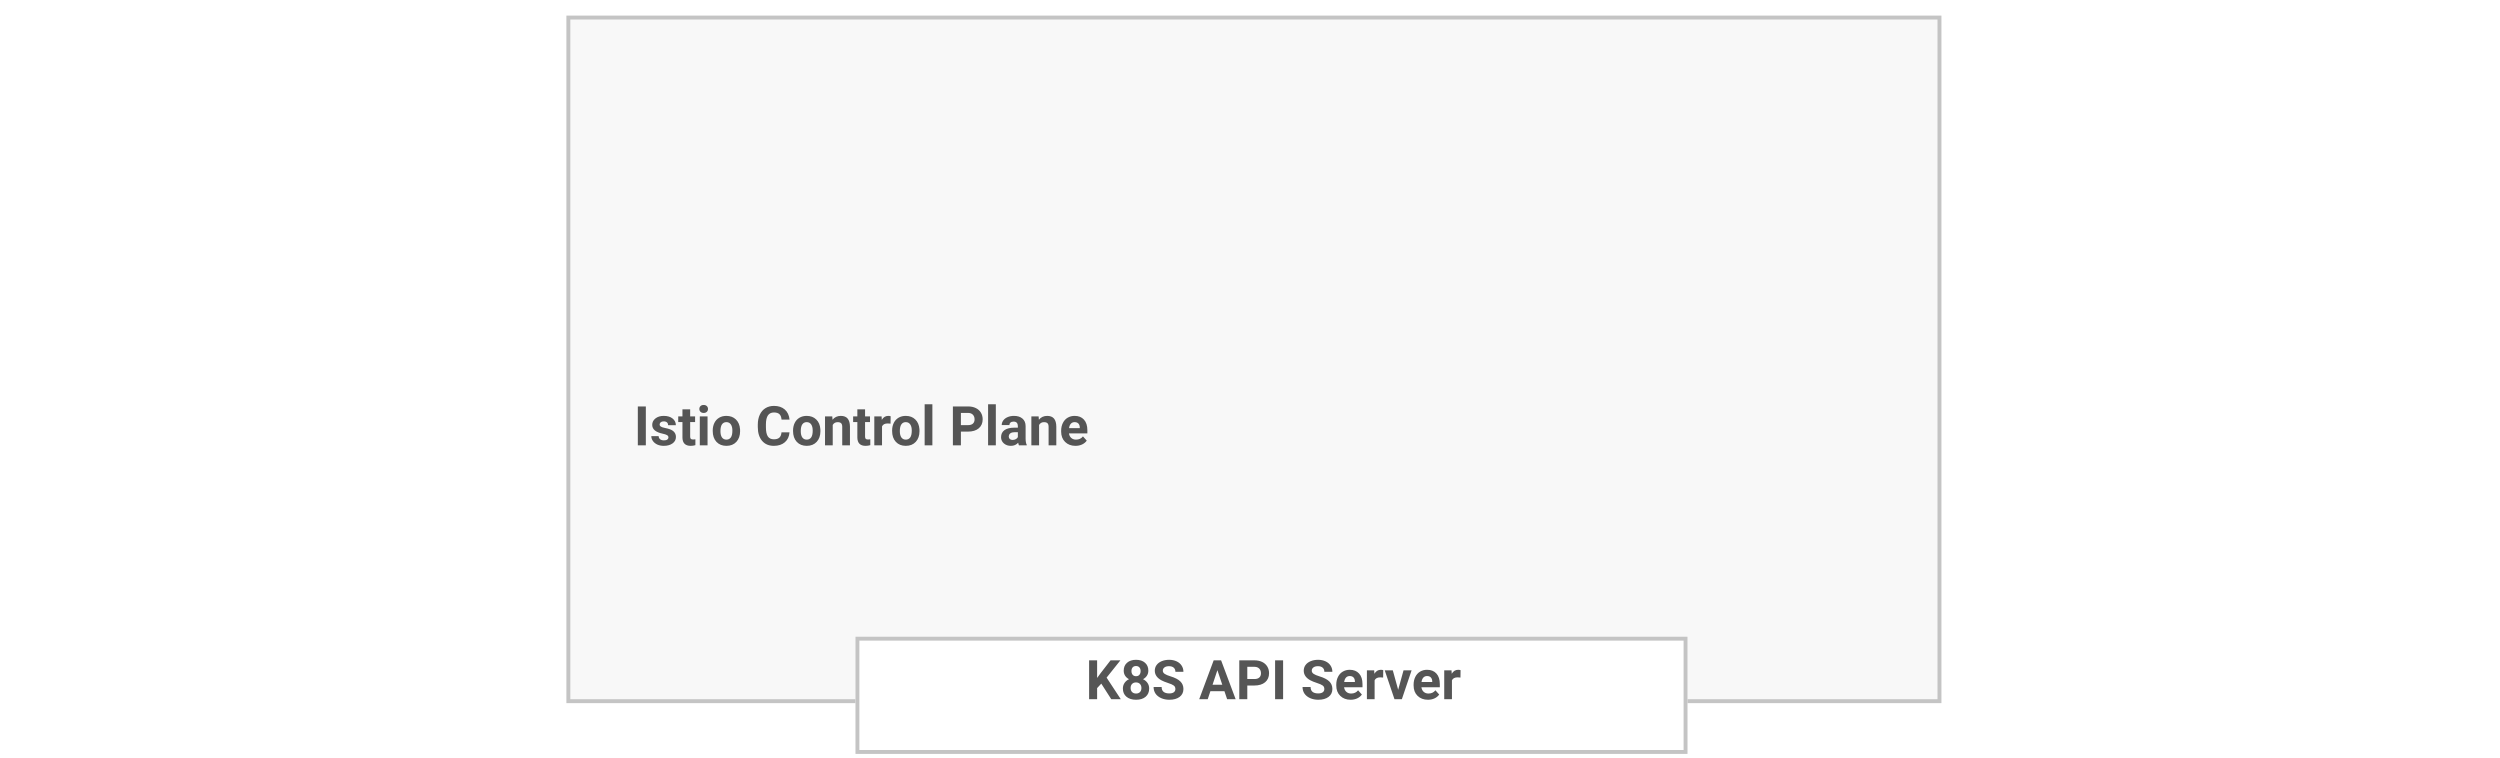<svg width="640" height="194" viewBox="0 0 640 194" fill="none" xmlns="http://www.w3.org/2000/svg">
<g clip-path="url(#clip0)">
<g filter="url(#filter0_d)">
<rect x="145" width="352" height="176" fill="#F8F8F8"/>
<rect x="145.5" y="0.5" width="351" height="175" stroke="#C4C4C4"/>
</g>
<g filter="url(#filter1_d)">
<rect x="219" y="159" width="213" height="30" fill="white"/>
<rect x="219.5" y="159.5" width="212" height="29" stroke="#C4C4C4"/>
</g>
<path d="M281.929 175.008L280.862 176.156V179H278.812V169.047H280.862V173.559L281.765 172.321L284.301 169.047H286.823L283.289 173.47L286.926 179H284.485L281.929 175.008ZM293.974 171.692C293.974 172.175 293.853 172.604 293.611 172.978C293.37 173.351 293.037 173.65 292.613 173.873C293.096 174.105 293.479 174.427 293.762 174.837C294.044 175.243 294.186 175.721 294.186 176.272C294.186 177.157 293.885 177.856 293.283 178.371C292.682 178.882 291.864 179.137 290.829 179.137C289.795 179.137 288.974 178.879 288.368 178.364C287.762 177.849 287.459 177.152 287.459 176.272C287.459 175.721 287.6 175.24 287.883 174.83C288.165 174.42 288.546 174.101 289.024 173.873C288.601 173.65 288.268 173.351 288.026 172.978C287.789 172.604 287.671 172.175 287.671 171.692C287.671 170.845 287.953 170.17 288.519 169.669C289.084 169.163 289.852 168.91 290.822 168.91C291.788 168.91 292.554 169.161 293.119 169.662C293.689 170.159 293.974 170.836 293.974 171.692ZM292.203 176.129C292.203 175.696 292.078 175.35 291.827 175.09C291.576 174.83 291.239 174.7 290.815 174.7C290.396 174.7 290.061 174.83 289.811 175.09C289.56 175.345 289.435 175.691 289.435 176.129C289.435 176.553 289.558 176.895 289.804 177.154C290.05 177.414 290.392 177.544 290.829 177.544C291.257 177.544 291.592 177.419 291.834 177.168C292.08 176.917 292.203 176.571 292.203 176.129ZM291.998 171.788C291.998 171.401 291.896 171.091 291.69 170.858C291.485 170.621 291.196 170.503 290.822 170.503C290.453 170.503 290.166 170.617 289.961 170.845C289.756 171.073 289.653 171.387 289.653 171.788C289.653 172.185 289.756 172.504 289.961 172.745C290.166 172.987 290.455 173.107 290.829 173.107C291.203 173.107 291.49 172.987 291.69 172.745C291.896 172.504 291.998 172.185 291.998 171.788ZM300.898 176.389C300.898 176.001 300.762 175.705 300.488 175.5C300.215 175.29 299.723 175.072 299.012 174.844C298.301 174.611 297.738 174.383 297.323 174.16C296.193 173.549 295.628 172.727 295.628 171.692C295.628 171.155 295.778 170.676 296.079 170.257C296.384 169.833 296.82 169.503 297.385 169.266C297.954 169.029 298.592 168.91 299.299 168.91C300.01 168.91 300.643 169.04 301.199 169.3C301.755 169.555 302.186 169.917 302.491 170.387C302.801 170.856 302.956 171.389 302.956 171.986H300.905C300.905 171.531 300.762 171.177 300.475 170.927C300.188 170.672 299.784 170.544 299.265 170.544C298.763 170.544 298.374 170.651 298.096 170.865C297.818 171.075 297.679 171.353 297.679 171.699C297.679 172.023 297.84 172.294 298.164 172.513C298.492 172.731 298.973 172.937 299.606 173.128C300.773 173.479 301.623 173.914 302.156 174.434C302.689 174.953 302.956 175.6 302.956 176.375C302.956 177.236 302.63 177.913 301.979 178.405C301.327 178.893 300.45 179.137 299.347 179.137C298.581 179.137 297.884 178.998 297.255 178.72C296.626 178.437 296.145 178.052 295.812 177.564C295.484 177.077 295.32 176.512 295.32 175.869H297.378C297.378 176.967 298.034 177.517 299.347 177.517C299.834 177.517 300.215 177.419 300.488 177.223C300.762 177.022 300.898 176.744 300.898 176.389ZM313.456 176.949H309.86L309.177 179H306.996L310.701 169.047H312.602L316.327 179H314.146L313.456 176.949ZM310.414 175.288H312.902L311.651 171.562L310.414 175.288ZM319.308 175.493V179H317.257V169.047H321.14C321.887 169.047 322.543 169.184 323.108 169.457C323.678 169.73 324.116 170.12 324.421 170.626C324.726 171.127 324.879 171.699 324.879 172.342C324.879 173.317 324.544 174.087 323.874 174.652C323.209 175.213 322.286 175.493 321.105 175.493H319.308ZM319.308 173.832H321.14C321.682 173.832 322.094 173.704 322.377 173.449C322.664 173.194 322.808 172.829 322.808 172.355C322.808 171.868 322.664 171.474 322.377 171.173C322.09 170.872 321.693 170.717 321.188 170.708H319.308V173.832ZM328.475 179H326.424V169.047H328.475V179ZM339.029 176.389C339.029 176.001 338.893 175.705 338.619 175.5C338.346 175.29 337.854 175.072 337.143 174.844C336.432 174.611 335.869 174.383 335.454 174.16C334.324 173.549 333.759 172.727 333.759 171.692C333.759 171.155 333.909 170.676 334.21 170.257C334.515 169.833 334.951 169.503 335.516 169.266C336.085 169.029 336.723 168.91 337.43 168.91C338.141 168.91 338.774 169.04 339.33 169.3C339.886 169.555 340.317 169.917 340.622 170.387C340.932 170.856 341.087 171.389 341.087 171.986H339.036C339.036 171.531 338.893 171.177 338.605 170.927C338.318 170.672 337.915 170.544 337.396 170.544C336.894 170.544 336.505 170.651 336.227 170.865C335.949 171.075 335.81 171.353 335.81 171.699C335.81 172.023 335.971 172.294 336.295 172.513C336.623 172.731 337.104 172.937 337.737 173.128C338.904 173.479 339.754 173.914 340.287 174.434C340.82 174.953 341.087 175.6 341.087 176.375C341.087 177.236 340.761 177.913 340.109 178.405C339.458 178.893 338.58 179.137 337.478 179.137C336.712 179.137 336.015 178.998 335.386 178.72C334.757 178.437 334.276 178.052 333.943 177.564C333.615 177.077 333.451 176.512 333.451 175.869H335.509C335.509 176.967 336.165 177.517 337.478 177.517C337.965 177.517 338.346 177.419 338.619 177.223C338.893 177.022 339.029 176.744 339.029 176.389ZM345.756 179.137C344.671 179.137 343.787 178.804 343.104 178.139C342.424 177.473 342.085 176.587 342.085 175.479V175.288C342.085 174.545 342.229 173.882 342.516 173.299C342.803 172.711 343.208 172.26 343.732 171.945C344.261 171.626 344.863 171.467 345.537 171.467C346.549 171.467 347.344 171.786 347.923 172.424C348.506 173.062 348.798 173.966 348.798 175.138V175.944H344.088C344.152 176.427 344.343 176.815 344.662 177.106C344.986 177.398 345.394 177.544 345.886 177.544C346.647 177.544 347.242 177.268 347.67 176.717L348.641 177.804C348.344 178.223 347.943 178.551 347.438 178.788C346.932 179.021 346.371 179.137 345.756 179.137ZM345.53 173.066C345.138 173.066 344.819 173.199 344.573 173.463C344.332 173.727 344.177 174.105 344.108 174.598H346.856V174.44C346.847 174.003 346.729 173.666 346.501 173.429C346.273 173.187 345.95 173.066 345.53 173.066ZM354.082 173.456C353.813 173.42 353.576 173.401 353.371 173.401C352.624 173.401 352.134 173.654 351.901 174.16V179H349.926V171.604H351.792L351.847 172.485C352.243 171.806 352.792 171.467 353.494 171.467C353.713 171.467 353.918 171.496 354.109 171.556L354.082 173.456ZM357.931 176.587L359.305 171.604H361.369L358.874 179H356.987L354.492 171.604H356.557L357.931 176.587ZM365.553 179.137C364.468 179.137 363.584 178.804 362.9 178.139C362.221 177.473 361.882 176.587 361.882 175.479V175.288C361.882 174.545 362.025 173.882 362.312 173.299C362.6 172.711 363.005 172.26 363.529 171.945C364.058 171.626 364.66 171.467 365.334 171.467C366.346 171.467 367.141 171.786 367.72 172.424C368.303 173.062 368.595 173.966 368.595 175.138V175.944H363.885C363.949 176.427 364.14 176.815 364.459 177.106C364.783 177.398 365.19 177.544 365.683 177.544C366.444 177.544 367.038 177.268 367.467 176.717L368.438 177.804C368.141 178.223 367.74 178.551 367.234 178.788C366.729 179.021 366.168 179.137 365.553 179.137ZM365.327 173.066C364.935 173.066 364.616 173.199 364.37 173.463C364.129 173.727 363.974 174.105 363.905 174.598H366.653V174.44C366.644 174.003 366.526 173.666 366.298 173.429C366.07 173.187 365.746 173.066 365.327 173.066ZM373.879 173.456C373.61 173.42 373.373 173.401 373.168 173.401C372.421 173.401 371.931 173.654 371.698 174.16V179H369.723V171.604H371.589L371.644 172.485C372.04 171.806 372.589 171.467 373.291 171.467C373.51 171.467 373.715 171.496 373.906 171.556L373.879 173.456Z" fill="#555555"/>
<path d="M165.334 114H163.283V104.047H165.334V114ZM171.117 111.956C171.117 111.715 170.996 111.525 170.755 111.389C170.518 111.247 170.135 111.122 169.606 111.013C167.847 110.644 166.968 109.896 166.968 108.771C166.968 108.114 167.239 107.567 167.781 107.13C168.328 106.688 169.041 106.467 169.921 106.467C170.86 106.467 171.609 106.688 172.17 107.13C172.735 107.572 173.018 108.146 173.018 108.853H171.042C171.042 108.57 170.951 108.338 170.769 108.155C170.586 107.968 170.301 107.875 169.914 107.875C169.581 107.875 169.324 107.95 169.142 108.101C168.959 108.251 168.868 108.442 168.868 108.675C168.868 108.894 168.971 109.071 169.176 109.208C169.385 109.34 169.736 109.456 170.229 109.557C170.721 109.652 171.135 109.762 171.473 109.885C172.516 110.268 173.038 110.931 173.038 111.874C173.038 112.549 172.749 113.095 172.17 113.515C171.591 113.929 170.844 114.137 169.928 114.137C169.308 114.137 168.757 114.027 168.273 113.809C167.795 113.585 167.419 113.282 167.146 112.899C166.872 112.512 166.735 112.095 166.735 111.648H168.608C168.627 111.999 168.757 112.268 168.998 112.455C169.24 112.642 169.563 112.735 169.969 112.735C170.347 112.735 170.632 112.665 170.823 112.523C171.019 112.378 171.117 112.188 171.117 111.956ZM176.682 104.785V106.604H177.946V108.053H176.682V111.744C176.682 112.018 176.734 112.214 176.839 112.332C176.944 112.451 177.144 112.51 177.44 112.51C177.659 112.51 177.853 112.494 178.021 112.462V113.959C177.634 114.077 177.235 114.137 176.825 114.137C175.44 114.137 174.733 113.437 174.706 112.038V108.053H173.626V106.604H174.706V104.785H176.682ZM181.132 114H179.149V106.604H181.132V114ZM179.033 104.689C179.033 104.393 179.131 104.149 179.327 103.958C179.528 103.767 179.799 103.671 180.141 103.671C180.478 103.671 180.747 103.767 180.947 103.958C181.148 104.149 181.248 104.393 181.248 104.689C181.248 104.99 181.146 105.236 180.94 105.428C180.74 105.619 180.473 105.715 180.141 105.715C179.808 105.715 179.539 105.619 179.334 105.428C179.133 105.236 179.033 104.99 179.033 104.689ZM182.458 110.233C182.458 109.5 182.599 108.846 182.882 108.271C183.164 107.697 183.57 107.253 184.099 106.938C184.632 106.624 185.249 106.467 185.951 106.467C186.949 106.467 187.763 106.772 188.392 107.383C189.025 107.993 189.378 108.823 189.451 109.871L189.465 110.377C189.465 111.512 189.148 112.423 188.515 113.111C187.881 113.795 187.031 114.137 185.965 114.137C184.898 114.137 184.046 113.795 183.408 113.111C182.775 112.428 182.458 111.498 182.458 110.322V110.233ZM184.434 110.377C184.434 111.079 184.566 111.617 184.83 111.99C185.094 112.359 185.473 112.544 185.965 112.544C186.443 112.544 186.817 112.362 187.086 111.997C187.355 111.628 187.489 111.04 187.489 110.233C187.489 109.545 187.355 109.012 187.086 108.634C186.817 108.256 186.439 108.066 185.951 108.066C185.468 108.066 185.094 108.256 184.83 108.634C184.566 109.007 184.434 109.589 184.434 110.377ZM202.111 110.685C202.034 111.756 201.637 112.599 200.922 113.214C200.211 113.829 199.272 114.137 198.105 114.137C196.829 114.137 195.825 113.708 195.091 112.852C194.362 111.99 193.997 110.81 193.997 109.311V108.702C193.997 107.745 194.166 106.902 194.503 106.173C194.84 105.444 195.321 104.885 195.945 104.498C196.574 104.106 197.303 103.91 198.133 103.91C199.281 103.91 200.206 104.218 200.908 104.833C201.61 105.448 202.016 106.312 202.125 107.424H200.074C200.024 106.781 199.844 106.316 199.534 106.029C199.229 105.738 198.762 105.592 198.133 105.592C197.449 105.592 196.937 105.838 196.595 106.33C196.257 106.818 196.084 107.576 196.075 108.606V109.358C196.075 110.434 196.237 111.22 196.561 111.717C196.889 112.214 197.404 112.462 198.105 112.462C198.739 112.462 199.211 112.318 199.521 112.031C199.835 111.74 200.015 111.291 200.061 110.685H202.111ZM203.021 110.233C203.021 109.5 203.162 108.846 203.444 108.271C203.727 107.697 204.132 107.253 204.661 106.938C205.194 106.624 205.812 106.467 206.514 106.467C207.512 106.467 208.325 106.772 208.954 107.383C209.588 107.993 209.941 108.823 210.014 109.871L210.027 110.377C210.027 111.512 209.711 112.423 209.077 113.111C208.444 113.795 207.594 114.137 206.527 114.137C205.461 114.137 204.609 113.795 203.971 113.111C203.337 112.428 203.021 111.498 203.021 110.322V110.233ZM204.996 110.377C204.996 111.079 205.128 111.617 205.393 111.99C205.657 112.359 206.035 112.544 206.527 112.544C207.006 112.544 207.38 112.362 207.648 111.997C207.917 111.628 208.052 111.04 208.052 110.233C208.052 109.545 207.917 109.012 207.648 108.634C207.38 108.256 207.001 108.066 206.514 108.066C206.031 108.066 205.657 108.256 205.393 108.634C205.128 109.007 204.996 109.589 204.996 110.377ZM213.062 106.604L213.124 107.458C213.653 106.797 214.361 106.467 215.25 106.467C216.034 106.467 216.617 106.697 217 107.157C217.383 107.618 217.579 108.306 217.588 109.222V114H215.612V109.27C215.612 108.85 215.521 108.547 215.339 108.36C215.157 108.169 214.854 108.073 214.43 108.073C213.874 108.073 213.457 108.31 213.179 108.784V114H211.203V106.604H213.062ZM221.457 104.785V106.604H222.722V108.053H221.457V111.744C221.457 112.018 221.509 112.214 221.614 112.332C221.719 112.451 221.92 112.51 222.216 112.51C222.435 112.51 222.628 112.494 222.797 112.462V113.959C222.41 114.077 222.011 114.137 221.601 114.137C220.215 114.137 219.509 113.437 219.481 112.038V108.053H218.401V106.604H219.481V104.785H221.457ZM227.979 108.456C227.71 108.42 227.473 108.401 227.268 108.401C226.52 108.401 226.03 108.654 225.798 109.16V114H223.822V106.604H225.688L225.743 107.485C226.14 106.806 226.689 106.467 227.391 106.467C227.609 106.467 227.814 106.496 228.006 106.556L227.979 108.456ZM228.382 110.233C228.382 109.5 228.523 108.846 228.806 108.271C229.088 107.697 229.494 107.253 230.022 106.938C230.556 106.624 231.173 106.467 231.875 106.467C232.873 106.467 233.687 106.772 234.315 107.383C234.949 107.993 235.302 108.823 235.375 109.871L235.389 110.377C235.389 111.512 235.072 112.423 234.438 113.111C233.805 113.795 232.955 114.137 231.889 114.137C230.822 114.137 229.97 113.795 229.332 113.111C228.699 112.428 228.382 111.498 228.382 110.322V110.233ZM230.357 110.377C230.357 111.079 230.49 111.617 230.754 111.99C231.018 112.359 231.396 112.544 231.889 112.544C232.367 112.544 232.741 112.362 233.01 111.997C233.279 111.628 233.413 111.04 233.413 110.233C233.413 109.545 233.279 109.012 233.01 108.634C232.741 108.256 232.363 108.066 231.875 108.066C231.392 108.066 231.018 108.256 230.754 108.634C230.49 109.007 230.357 109.589 230.357 110.377ZM238.69 114H236.708V103.5H238.69V114ZM245.991 110.493V114H243.94V104.047H247.823C248.571 104.047 249.227 104.184 249.792 104.457C250.362 104.73 250.799 105.12 251.104 105.626C251.41 106.127 251.562 106.699 251.562 107.342C251.562 108.317 251.228 109.087 250.558 109.652C249.892 110.213 248.969 110.493 247.789 110.493H245.991ZM245.991 108.832H247.823C248.366 108.832 248.778 108.704 249.061 108.449C249.348 108.194 249.491 107.829 249.491 107.355C249.491 106.868 249.348 106.474 249.061 106.173C248.773 105.872 248.377 105.717 247.871 105.708H245.991V108.832ZM254.933 114H252.95V103.5H254.933V114ZM260.853 114C260.761 113.822 260.695 113.601 260.654 113.337C260.176 113.87 259.554 114.137 258.788 114.137C258.063 114.137 257.462 113.927 256.983 113.508C256.509 113.089 256.272 112.56 256.272 111.922C256.272 111.138 256.562 110.536 257.141 110.117C257.724 109.698 258.565 109.486 259.663 109.481H260.572V109.058C260.572 108.716 260.483 108.442 260.306 108.237C260.132 108.032 259.857 107.93 259.479 107.93C259.146 107.93 258.884 108.009 258.692 108.169C258.506 108.328 258.412 108.547 258.412 108.825H256.437C256.437 108.397 256.569 108 256.833 107.636C257.097 107.271 257.471 106.986 257.954 106.781C258.437 106.572 258.979 106.467 259.581 106.467C260.493 106.467 261.215 106.697 261.748 107.157C262.286 107.613 262.555 108.256 262.555 109.085V112.291C262.559 112.993 262.657 113.524 262.849 113.884V114H260.853ZM259.219 112.626C259.51 112.626 259.779 112.562 260.025 112.435C260.271 112.302 260.454 112.127 260.572 111.908V110.637H259.834C258.845 110.637 258.319 110.979 258.255 111.662L258.248 111.778C258.248 112.024 258.335 112.227 258.508 112.387C258.681 112.546 258.918 112.626 259.219 112.626ZM265.891 106.604L265.952 107.458C266.481 106.797 267.189 106.467 268.078 106.467C268.862 106.467 269.445 106.697 269.828 107.157C270.211 107.618 270.407 108.306 270.416 109.222V114H268.44V109.27C268.44 108.85 268.349 108.547 268.167 108.36C267.985 108.169 267.682 108.073 267.258 108.073C266.702 108.073 266.285 108.31 266.007 108.784V114H264.031V106.604H265.891ZM275.324 114.137C274.24 114.137 273.355 113.804 272.672 113.139C271.993 112.473 271.653 111.587 271.653 110.479V110.288C271.653 109.545 271.797 108.882 272.084 108.299C272.371 107.711 272.777 107.26 273.301 106.945C273.829 106.626 274.431 106.467 275.105 106.467C276.117 106.467 276.912 106.786 277.491 107.424C278.075 108.062 278.366 108.966 278.366 110.138V110.944H273.656C273.72 111.427 273.911 111.815 274.23 112.106C274.554 112.398 274.962 112.544 275.454 112.544C276.215 112.544 276.81 112.268 277.238 111.717L278.209 112.804C277.913 113.223 277.512 113.551 277.006 113.788C276.5 114.021 275.939 114.137 275.324 114.137ZM275.099 108.066C274.707 108.066 274.388 108.199 274.142 108.463C273.9 108.727 273.745 109.105 273.677 109.598H276.425V109.44C276.416 109.003 276.297 108.666 276.069 108.429C275.841 108.187 275.518 108.066 275.099 108.066Z" fill="#555555"/>
</g>
<defs>
<filter id="filter0_d" x="141" y="0" width="360" height="184" filterUnits="userSpaceOnUse" color-interpolation-filters="sRGB">
<feFlood flood-opacity="0" result="BackgroundImageFix"/>
<feColorMatrix in="SourceAlpha" type="matrix" values="0 0 0 0 0 0 0 0 0 0 0 0 0 0 0 0 0 0 127 0"/>
<feOffset dy="4"/>
<feGaussianBlur stdDeviation="2"/>
<feColorMatrix type="matrix" values="0 0 0 0 0 0 0 0 0 0 0 0 0 0 0 0 0 0 0.25 0"/>
<feBlend mode="normal" in2="BackgroundImageFix" result="effect1_dropShadow"/>
<feBlend mode="normal" in="SourceGraphic" in2="effect1_dropShadow" result="shape"/>
</filter>
<filter id="filter1_d" x="215" y="159" width="221" height="38" filterUnits="userSpaceOnUse" color-interpolation-filters="sRGB">
<feFlood flood-opacity="0" result="BackgroundImageFix"/>
<feColorMatrix in="SourceAlpha" type="matrix" values="0 0 0 0 0 0 0 0 0 0 0 0 0 0 0 0 0 0 127 0"/>
<feOffset dy="4"/>
<feGaussianBlur stdDeviation="2"/>
<feColorMatrix type="matrix" values="0 0 0 0 0 0 0 0 0 0 0 0 0 0 0 0 0 0 0.25 0"/>
<feBlend mode="normal" in2="BackgroundImageFix" result="effect1_dropShadow"/>
<feBlend mode="normal" in="SourceGraphic" in2="effect1_dropShadow" result="shape"/>
</filter>
<clipPath id="clip0">
<rect width="640" height="194" fill="white"/>
</clipPath>
</defs>
</svg>
